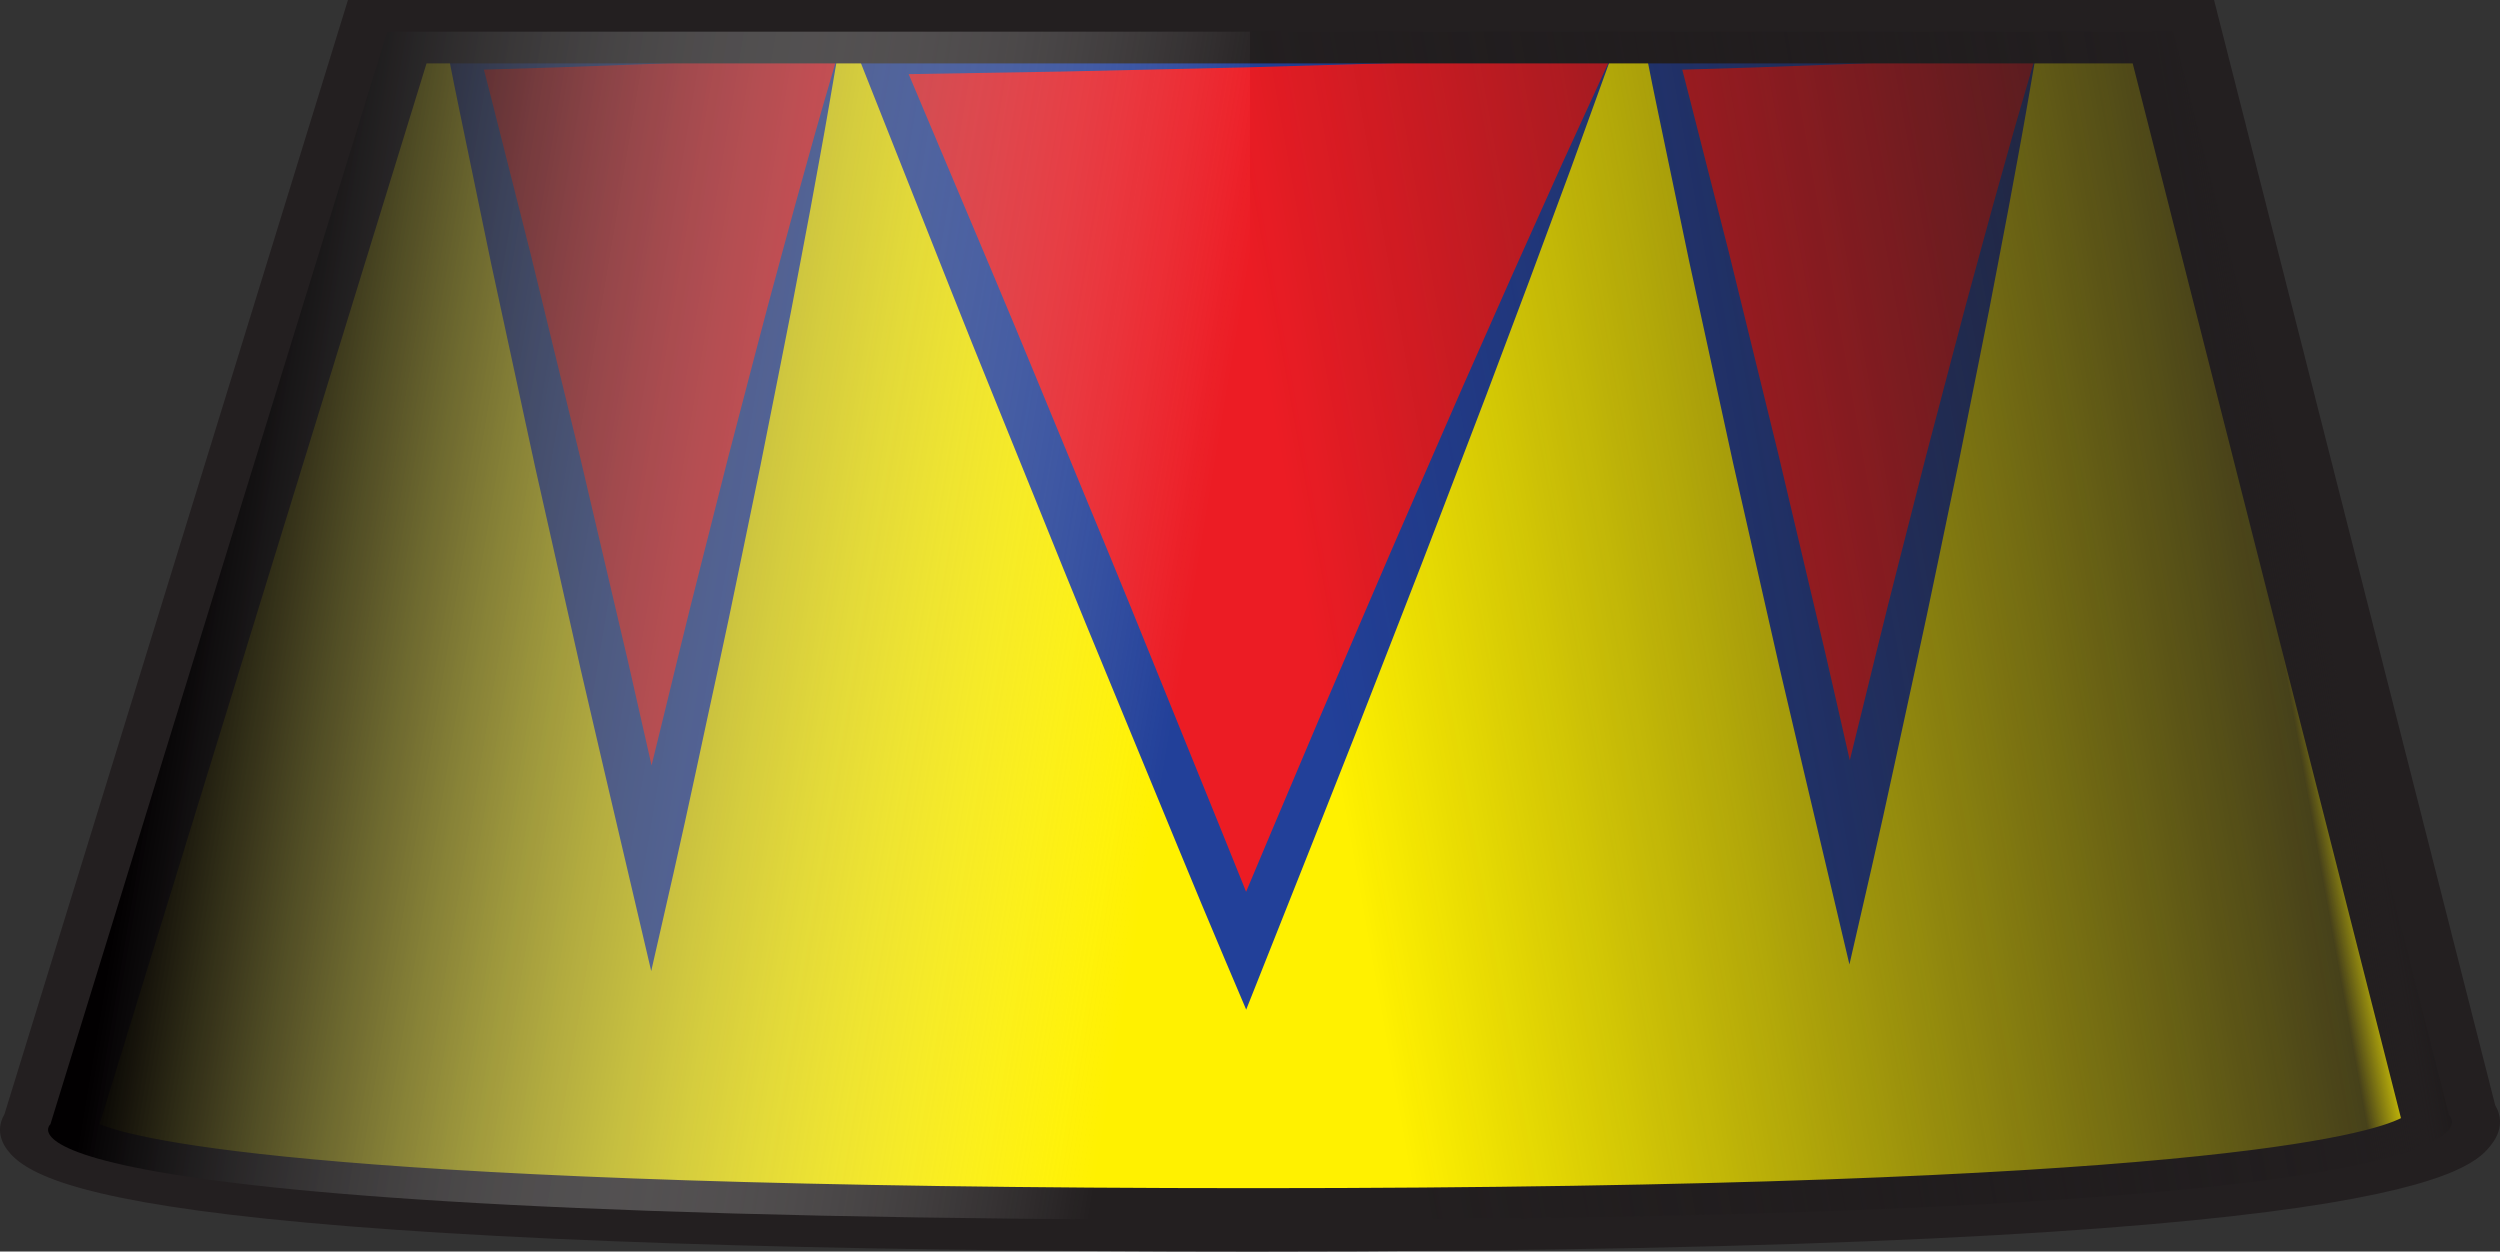 <?xml version="1.0" encoding="utf-8"?>
<!-- Generator: Adobe Illustrator 16.0.0, SVG Export Plug-In . SVG Version: 6.00 Build 0)  -->
<!DOCTYPE svg PUBLIC "-//W3C//DTD SVG 1.1//EN" "http://www.w3.org/Graphics/SVG/1.1/DTD/svg11.dtd">
<svg version="1.1" id="Layer_1" xmlns="http://www.w3.org/2000/svg" xmlns:xlink="http://www.w3.org/1999/xlink" x="0px" y="0px"
	 width="207.997px" height="104.126px" viewBox="0 0 207.997 104.126" enable-background="new 0 0 207.997 104.126"
	 xml:space="preserve">
<rect x="0" y="0" width="207.997" height="104.126" fill="#333333" stroke="none"/>
<path fill="#FFF100" d="M32.219,2.636h148.603l22.926,90.124c0,0,10.19,8.73-99.351,8.73c-109.541,0-100.2-7.961-100.2-7.961
	L32.219,2.636z"/>
<g>
	<polygon fill="#EC1C24" points="69.701,4.557 54.153,72.219 38.605,4.557 	"/>
	<path fill="#224099" d="M69.701,4.557c-0.489,2.855-0.968,5.714-1.495,8.561c-0.507,2.852-1.045,5.696-1.586,8.54
		c-0.532,2.846-1.08,5.688-1.65,8.524l-1.693,8.516c-1.185,5.664-2.314,11.341-3.546,16.994c-1.236,5.652-2.41,11.318-3.696,16.96
		l-1.855,8.139l-1.908-8.139l-1.981-8.449l-1.967-8.453l-3.812-16.933l-3.667-16.966l-1.759-8.5
		c-0.581-2.835-1.185-5.665-1.735-8.506l-0.314-1.624l1.569,0.048l7.774,0.238l7.774,0.289c2.591,0.093,5.183,0.215,7.774,0.34
		C64.519,4.247,67.11,4.415,69.701,4.557z M69.701,4.557c-2.591,0.142-5.183,0.31-7.774,0.42c-2.591,0.125-5.183,0.248-7.774,0.34
		l-7.774,0.289l-7.774,0.238l1.254-1.575c0.746,2.797,1.437,5.606,2.152,8.41l2.128,8.416l4.107,16.864l3.962,16.898l1.919,8.464
		l1.906,8.466h-3.763c1.306-5.636,2.723-11.247,4.078-16.871c1.36-5.624,2.822-11.225,4.228-16.838l2.194-8.4
		c0.726-2.801,1.473-5.598,2.237-8.39c0.754-2.795,1.512-5.589,2.3-8.376C68.078,10.12,68.895,7.339,69.701,4.557z"/>
</g>
<g>
	<polygon fill="#EC1C24" points="134.12,4.557 103.624,79.107 73.127,4.557 	"/>
	<path fill="#224099" d="M134.12,4.557l-3.429,9.476l-3.5,9.445l-3.546,9.428l-3.596,9.408c-2.388,6.274-4.86,12.516-7.287,18.775
		l-3.699,9.364l-3.717,9.357L103.682,84l-1.779-4.189c-2.625-6.178-5.146-12.399-7.721-18.598c-2.572-6.2-5.122-12.409-7.628-18.637
		c-2.509-6.226-5.066-12.432-7.535-18.674l-7.421-18.72l-0.92-2.32l2.45,0.042l15.248,0.257l15.249,0.346l15.248,0.446
		C123.955,4.126,129.037,4.322,134.12,4.557z M134.12,4.557c-5.083,0.235-10.165,0.43-15.248,0.604l-15.248,0.446L88.375,5.953
		L73.127,6.209l1.53-2.279l7.827,18.555c2.615,6.183,5.14,12.401,7.714,18.601c2.577,6.198,5.11,12.414,7.62,18.64
		c2.508,6.226,5.071,12.43,7.528,18.677h-3.443l3.906-9.28l3.925-9.272c2.656-6.166,5.267-12.351,7.961-18.5l4.028-9.23l4.078-9.21
		l4.124-9.191L134.12,4.557z"/>
</g>
<g>
	<polygon fill="#EC1C24" points="169.391,4.557 153.842,71.725 138.294,4.557 	"/>
	<path fill="#224099" d="M169.391,4.557c-0.489,2.835-0.969,5.673-1.496,8.5c-0.507,2.831-1.045,5.655-1.587,8.479
		c-0.532,2.825-1.08,5.647-1.65,8.464l-1.693,8.454c-1.186,5.623-2.315,11.259-3.546,16.871c-1.235,5.611-2.411,11.236-3.695,16.837
		l-1.854,8.079l-1.908-8.079l-1.98-8.388l-1.968-8.391l-3.812-16.81l-3.668-16.843l-1.761-8.438
		c-0.579-2.814-1.187-5.623-1.737-8.444l-0.318-1.633l1.578,0.048l7.774,0.239l7.774,0.29c2.591,0.094,5.183,0.215,7.773,0.341
		C164.208,4.246,166.799,4.414,169.391,4.557z M169.391,4.557c-2.592,0.143-5.183,0.311-7.774,0.422
		c-2.591,0.126-5.183,0.248-7.773,0.341l-7.774,0.29l-7.774,0.239l1.26-1.584c0.745,2.776,1.434,5.565,2.149,8.349l2.127,8.354
		l4.105,16.741l3.962,16.774l1.918,8.402l1.907,8.404h-3.762c1.308-5.595,2.724-11.164,4.079-16.747
		c1.361-5.583,2.822-11.142,4.229-16.714l2.194-8.338c0.725-2.78,1.473-5.557,2.236-8.328c0.754-2.774,1.512-5.548,2.3-8.313
		C167.768,10.079,168.585,7.319,169.391,4.557z"/>
</g>
<path fill="#231F20" d="M104.396,104.126c-37.283,0-64.959-0.919-82.259-2.732C5.54,99.656,1.91,97.417,0.603,95.662
	c-0.823-1.105-0.704-2.17-0.23-2.966L28.95,0h155.256l23.393,91.956c0.508,0.848,0.637,1.988-0.252,3.178
	C205.685,97.357,200.627,104.126,104.396,104.126z M8.281,93.522c3.052,1.285,18.81,5.332,96.116,5.332
	c78.191,0,92.776-4.514,95.362-5.827L177.436,5.272H35.488L8.281,93.522z"/>
<linearGradient id="SVGID_1_" gradientUnits="userSpaceOnUse" x1="98.154" y1="56.704" x2="15.197" y2="42.795">
	<stop  offset="0" style="stop-color:#FFFFFF;stop-opacity:0"/>
	<stop  offset="1" style="stop-color:#020001"/>
</linearGradient>
<path fill="url(#SVGID_1_)" d="M32.219,2.636L4.197,93.53c0,0-9.312,7.94,99.801,7.96V2.636H32.219z"/>
<linearGradient id="SVGID_2_" gradientUnits="userSpaceOnUse" x1="109.903" y1="57.001" x2="199.907" y2="40.858">
	<stop  offset="0" style="stop-color:#1A1618;stop-opacity:0"/>
	<stop  offset="0.866" style="stop-color:#221E1F;stop-opacity:0.834"/>
	<stop  offset="0.916" style="stop-color:#221E1F;stop-opacity:0"/>
	<stop  offset="1" style="stop-color:#000000"/>
</linearGradient>
<path fill="url(#SVGID_2_)" d="M203.747,92.76L180.821,2.636h-76.823v98.854c0.135,0,0.264,0.001,0.398,0.001
	C213.938,101.491,203.747,92.76,203.747,92.76z"/>
</svg>
